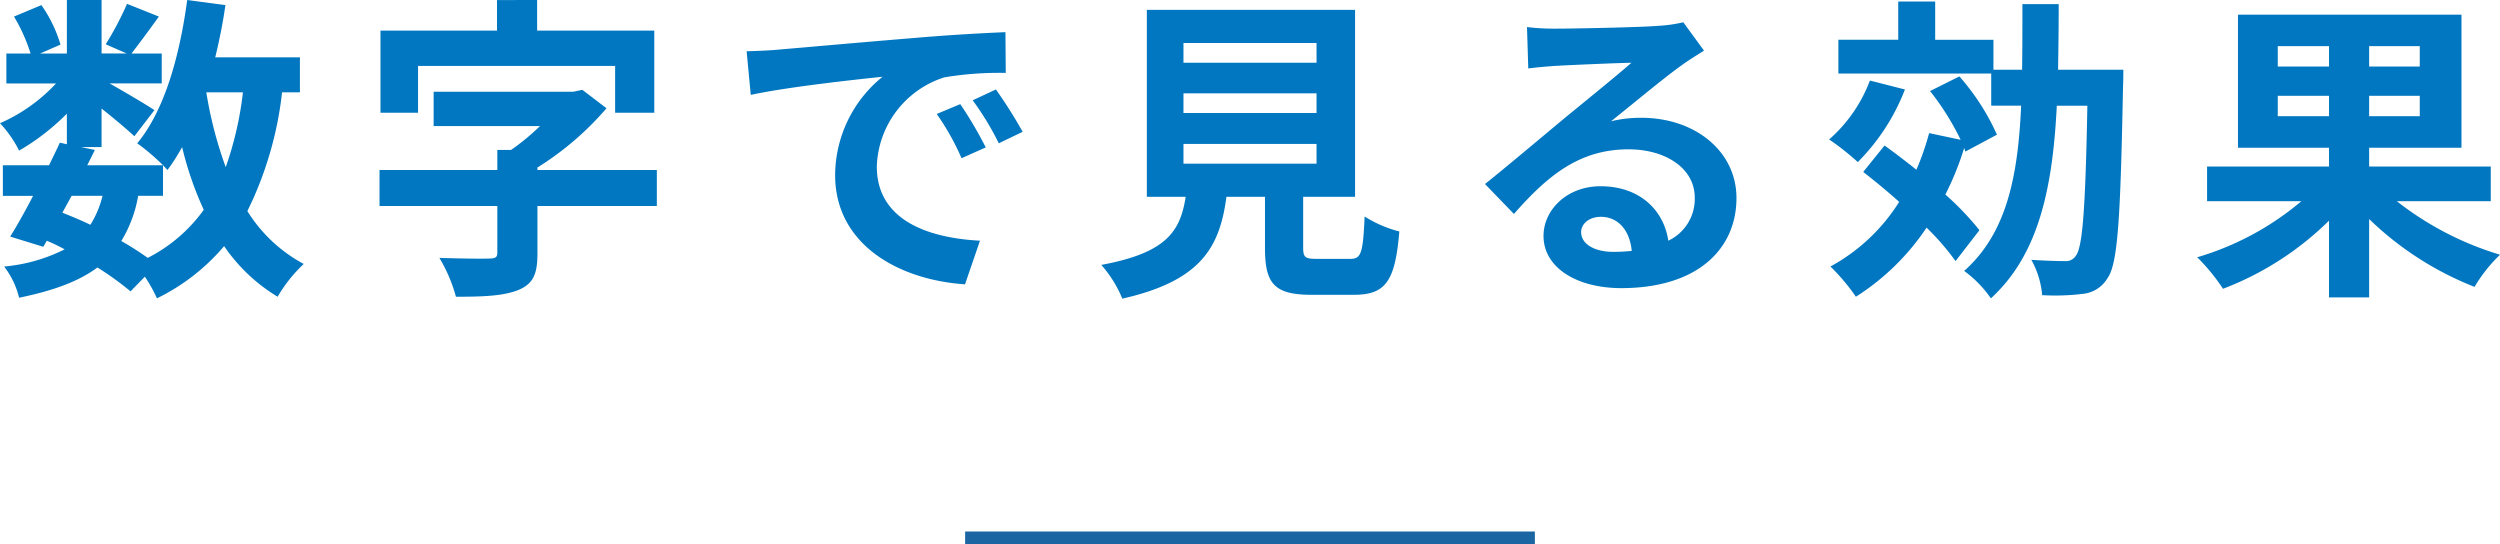 <svg id="コンポーネント_25_1" data-name="コンポーネント 25 – 1" xmlns="http://www.w3.org/2000/svg" width="298.376" height="64.936" viewBox="0 0 298.376 64.936">
  <path id="パス_821" data-name="パス 821" d="M-129.732-8.816v-3.648c.228.228.38.418.532.57a24.1,24.1,0,0,0,1.748-2.736,40.229,40.229,0,0,0,2.584,7.486,18.667,18.667,0,0,1-6.688,5.738A35.394,35.394,0,0,0-134.71-3.42a15.358,15.358,0,0,0,2.014-5.4Zm-10.906,0h3.686A11.554,11.554,0,0,1-138.4-5.358c-1.1-.532-2.2-.988-3.344-1.444Zm20.444-12.35a40.66,40.66,0,0,1-2.052,8.93,47.948,47.948,0,0,1-2.318-8.93Zm6.8,0v-4.18H-123.5c.494-2.014.912-4.1,1.216-6.232l-4.56-.608c-.912,6.764-2.736,13.224-5.966,17.1a26.347,26.347,0,0,1,3.078,2.622h-9.044l.912-1.824-1.634-.342h2.432v-4.6c1.482,1.178,3.078,2.508,3.914,3.306l2.394-3.116c-.836-.57-3.534-2.166-5.358-3.192h6.232V-25.8h-3.61c.912-1.178,2.09-2.774,3.268-4.408l-3.8-1.52a36.7,36.7,0,0,1-2.546,4.826l2.508,1.1h-3v-6.384h-4.142V-25.8H-144.4l2.432-1.064a16.19,16.19,0,0,0-2.28-4.712l-3.268,1.368A20.243,20.243,0,0,1-145.54-25.8h-2.888v3.572h5.928a20.187,20.187,0,0,1-6.688,4.75,13.671,13.671,0,0,1,2.28,3.268,27.388,27.388,0,0,0,5.7-4.408v3.648l-.836-.19c-.38.836-.836,1.748-1.292,2.7h-5.51v3.648h3.61c-.95,1.824-1.9,3.534-2.736,4.864l3.952,1.216.418-.722a21.913,21.913,0,0,1,2.128,1.026,19.968,19.968,0,0,1-7.22,2.052,9.982,9.982,0,0,1,1.786,3.724c4.066-.836,7.106-1.938,9.348-3.61a36.013,36.013,0,0,1,3.952,2.85L-131.9.836a17.159,17.159,0,0,1,1.444,2.584,24.681,24.681,0,0,0,8.018-6.232,20.625,20.625,0,0,0,6.384,6.042,17.449,17.449,0,0,1,3.116-3.914,17.835,17.835,0,0,1-6.726-6.308,42.759,42.759,0,0,0,4.142-14.174Zm14.1-3.154h23.522v5.586H-71.1v-9.8H-85.082v-3.648H-89.87v3.648h-13.908v9.8h4.484Zm28.5,12.426h-14.25v-.3A35.78,35.78,0,0,0-76.8-19.266l-2.888-2.2-1.064.228H-97.432v4.1H-84.74a26.985,26.985,0,0,1-3.458,2.85h-1.634v2.394h-14.06V-7.6h14.06v5.586c0,.532-.228.684-.988.684-.76.038-3.61,0-5.928-.076A18.323,18.323,0,0,1-94.772,3.23c3.116,0,5.548-.076,7.334-.76,1.862-.722,2.394-1.9,2.394-4.37V-7.6h14.25Zm10.716-14.174.494,5.206c4.408-.95,12.16-1.786,15.732-2.166a15.2,15.2,0,0,0-5.662,11.742c0,8.246,7.524,12.5,15.5,13.034l1.786-5.206c-6.46-.342-12.312-2.584-12.312-8.854a11.548,11.548,0,0,1,8.056-10.64,39.477,39.477,0,0,1,7.334-.532l-.038-4.864c-2.7.114-6.84.342-10.754.684-6.954.57-13.224,1.14-16.416,1.406C-57.076-26.182-58.558-26.106-60.078-26.068Zm25.5,6.308-2.812,1.178A29.319,29.319,0,0,1-34.428-13.3l2.888-1.292A47.166,47.166,0,0,0-34.58-19.76Zm4.256-1.748L-33.1-20.216a33.429,33.429,0,0,1,3.116,5.13l2.85-1.368A56.84,56.84,0,0,0-30.324-21.508Zm22.382,6.5H7.942v2.356H-7.942Zm0-6.042H7.942V-18.7H-7.942Zm0-6H7.942V-24.7H-7.942ZM8.018-1.292c-1.444,0-1.672-.152-1.672-1.368V-8.7H12.54V-31.008H-12.312V-8.7h4.636C-8.322-4.56-9.956-2.014-17.746-.57a14.321,14.321,0,0,1,2.508,4.028C-5.852,1.33-3.61-2.66-2.812-8.7h4.6v6.08C1.786,1.634,2.85,3,7.372,3h5.016c3.762,0,4.94-1.558,5.434-7.562A14.393,14.393,0,0,1,13.68-6.346c-.19,4.408-.418,5.054-1.71,5.054Zm31.5-3.192c0-.95.912-1.824,2.356-1.824,2.052,0,3.458,1.6,3.686,4.066a19.838,19.838,0,0,1-2.2.114C41.078-2.128,39.52-3.078,39.52-4.484ZM33.06-28.956l.152,4.94c.874-.114,2.09-.228,3.116-.3,2.014-.114,7.258-.342,9.2-.38-1.862,1.634-5.814,4.826-7.942,6.574-2.242,1.862-6.84,5.738-9.538,7.9L31.5-6.65c4.066-4.636,7.866-7.714,13.68-7.714,4.484,0,7.9,2.318,7.9,5.738a5.507,5.507,0,0,1-3.154,5.168c-.532-3.61-3.382-6.5-8.094-6.5-4.028,0-6.8,2.85-6.8,5.928,0,3.8,3.99,6.232,9.272,6.232,9.2,0,13.756-4.75,13.756-10.754,0-5.548-4.9-9.576-11.362-9.576a14.844,14.844,0,0,0-3.61.418c2.394-1.9,6.384-5.244,8.436-6.688.874-.646,1.786-1.178,2.66-1.748l-2.47-3.382a16.6,16.6,0,0,1-2.888.418c-2.166.19-10.3.342-12.312.342A26.37,26.37,0,0,1,33.06-28.956Zm40.926,6.384a17.584,17.584,0,0,1-4.864,7.03,31.508,31.508,0,0,1,3.42,2.7,24.97,24.97,0,0,0,5.624-8.664ZM87.058-4.712a33.937,33.937,0,0,0-4.066-4.256,34.521,34.521,0,0,0,2.242-5.548l.152.418,3.762-2.014a27.47,27.47,0,0,0-4.484-6.954l-3.5,1.748A30.8,30.8,0,0,1,84.816-15.5l-3.762-.8a31.146,31.146,0,0,1-1.52,4.37c-1.292-1.026-2.584-2.014-3.8-2.888l-2.546,3.154c1.368,1.064,2.85,2.28,4.294,3.572A22.2,22.2,0,0,1,69.274-.38a24.316,24.316,0,0,1,3.04,3.61A28.57,28.57,0,0,0,80.75-5.016a29.825,29.825,0,0,1,3.458,3.99Zm9.386-19.152c.038-2.508.076-5.13.076-7.828H92.188c0,2.736,0,5.358-.038,7.828H88.73v-3.572H81.776V-32H77.368v4.56H70.224v4.028h18.24v3.838h3.572c-.38,8.512-1.748,15.238-6.8,19.722A13.73,13.73,0,0,1,88.426,3.42C94.164-1.824,95.8-9.8,96.292-19.57H99.94c-.228,12.236-.57,16.872-1.368,17.9a1.4,1.4,0,0,1-1.33.646c-.722,0-2.28-.038-3.99-.152A10.427,10.427,0,0,1,94.544,3.04a26.8,26.8,0,0,0,4.826-.152,3.84,3.84,0,0,0,2.964-1.862c1.254-1.71,1.558-7.258,1.862-22.876.038-.57.038-2.014.038-2.014Zm26.22,5.548v-2.432h6.118v2.432Zm0-8.36h6.118v2.432h-6.118Zm16.948,2.432H133.57v-2.432h6.042Zm0,5.928H133.57v-2.432h6.042ZM148.086-8.17v-4.142H133.57v-2.242h11.02V-30.438H117.914v15.884h10.868v2.242H114.228V-8.17h11.248A34.066,34.066,0,0,1,113.05-1.482a23.432,23.432,0,0,1,3.078,3.762,36.49,36.49,0,0,0,12.654-8.132V3.306h4.788V-6.042a38.126,38.126,0,0,0,12.578,8.094,18.264,18.264,0,0,1,3.04-3.838A37.237,37.237,0,0,1,136.876-8.17Z" transform="translate(149.188 32.186)" fill="#0077c0"/>
  <path id="パス_72" data-name="パス 72" d="M0,0H68" transform="translate(115.188 64.186)" fill="none" stroke="#1b66a2" stroke-width="1.5"/>
</svg>

